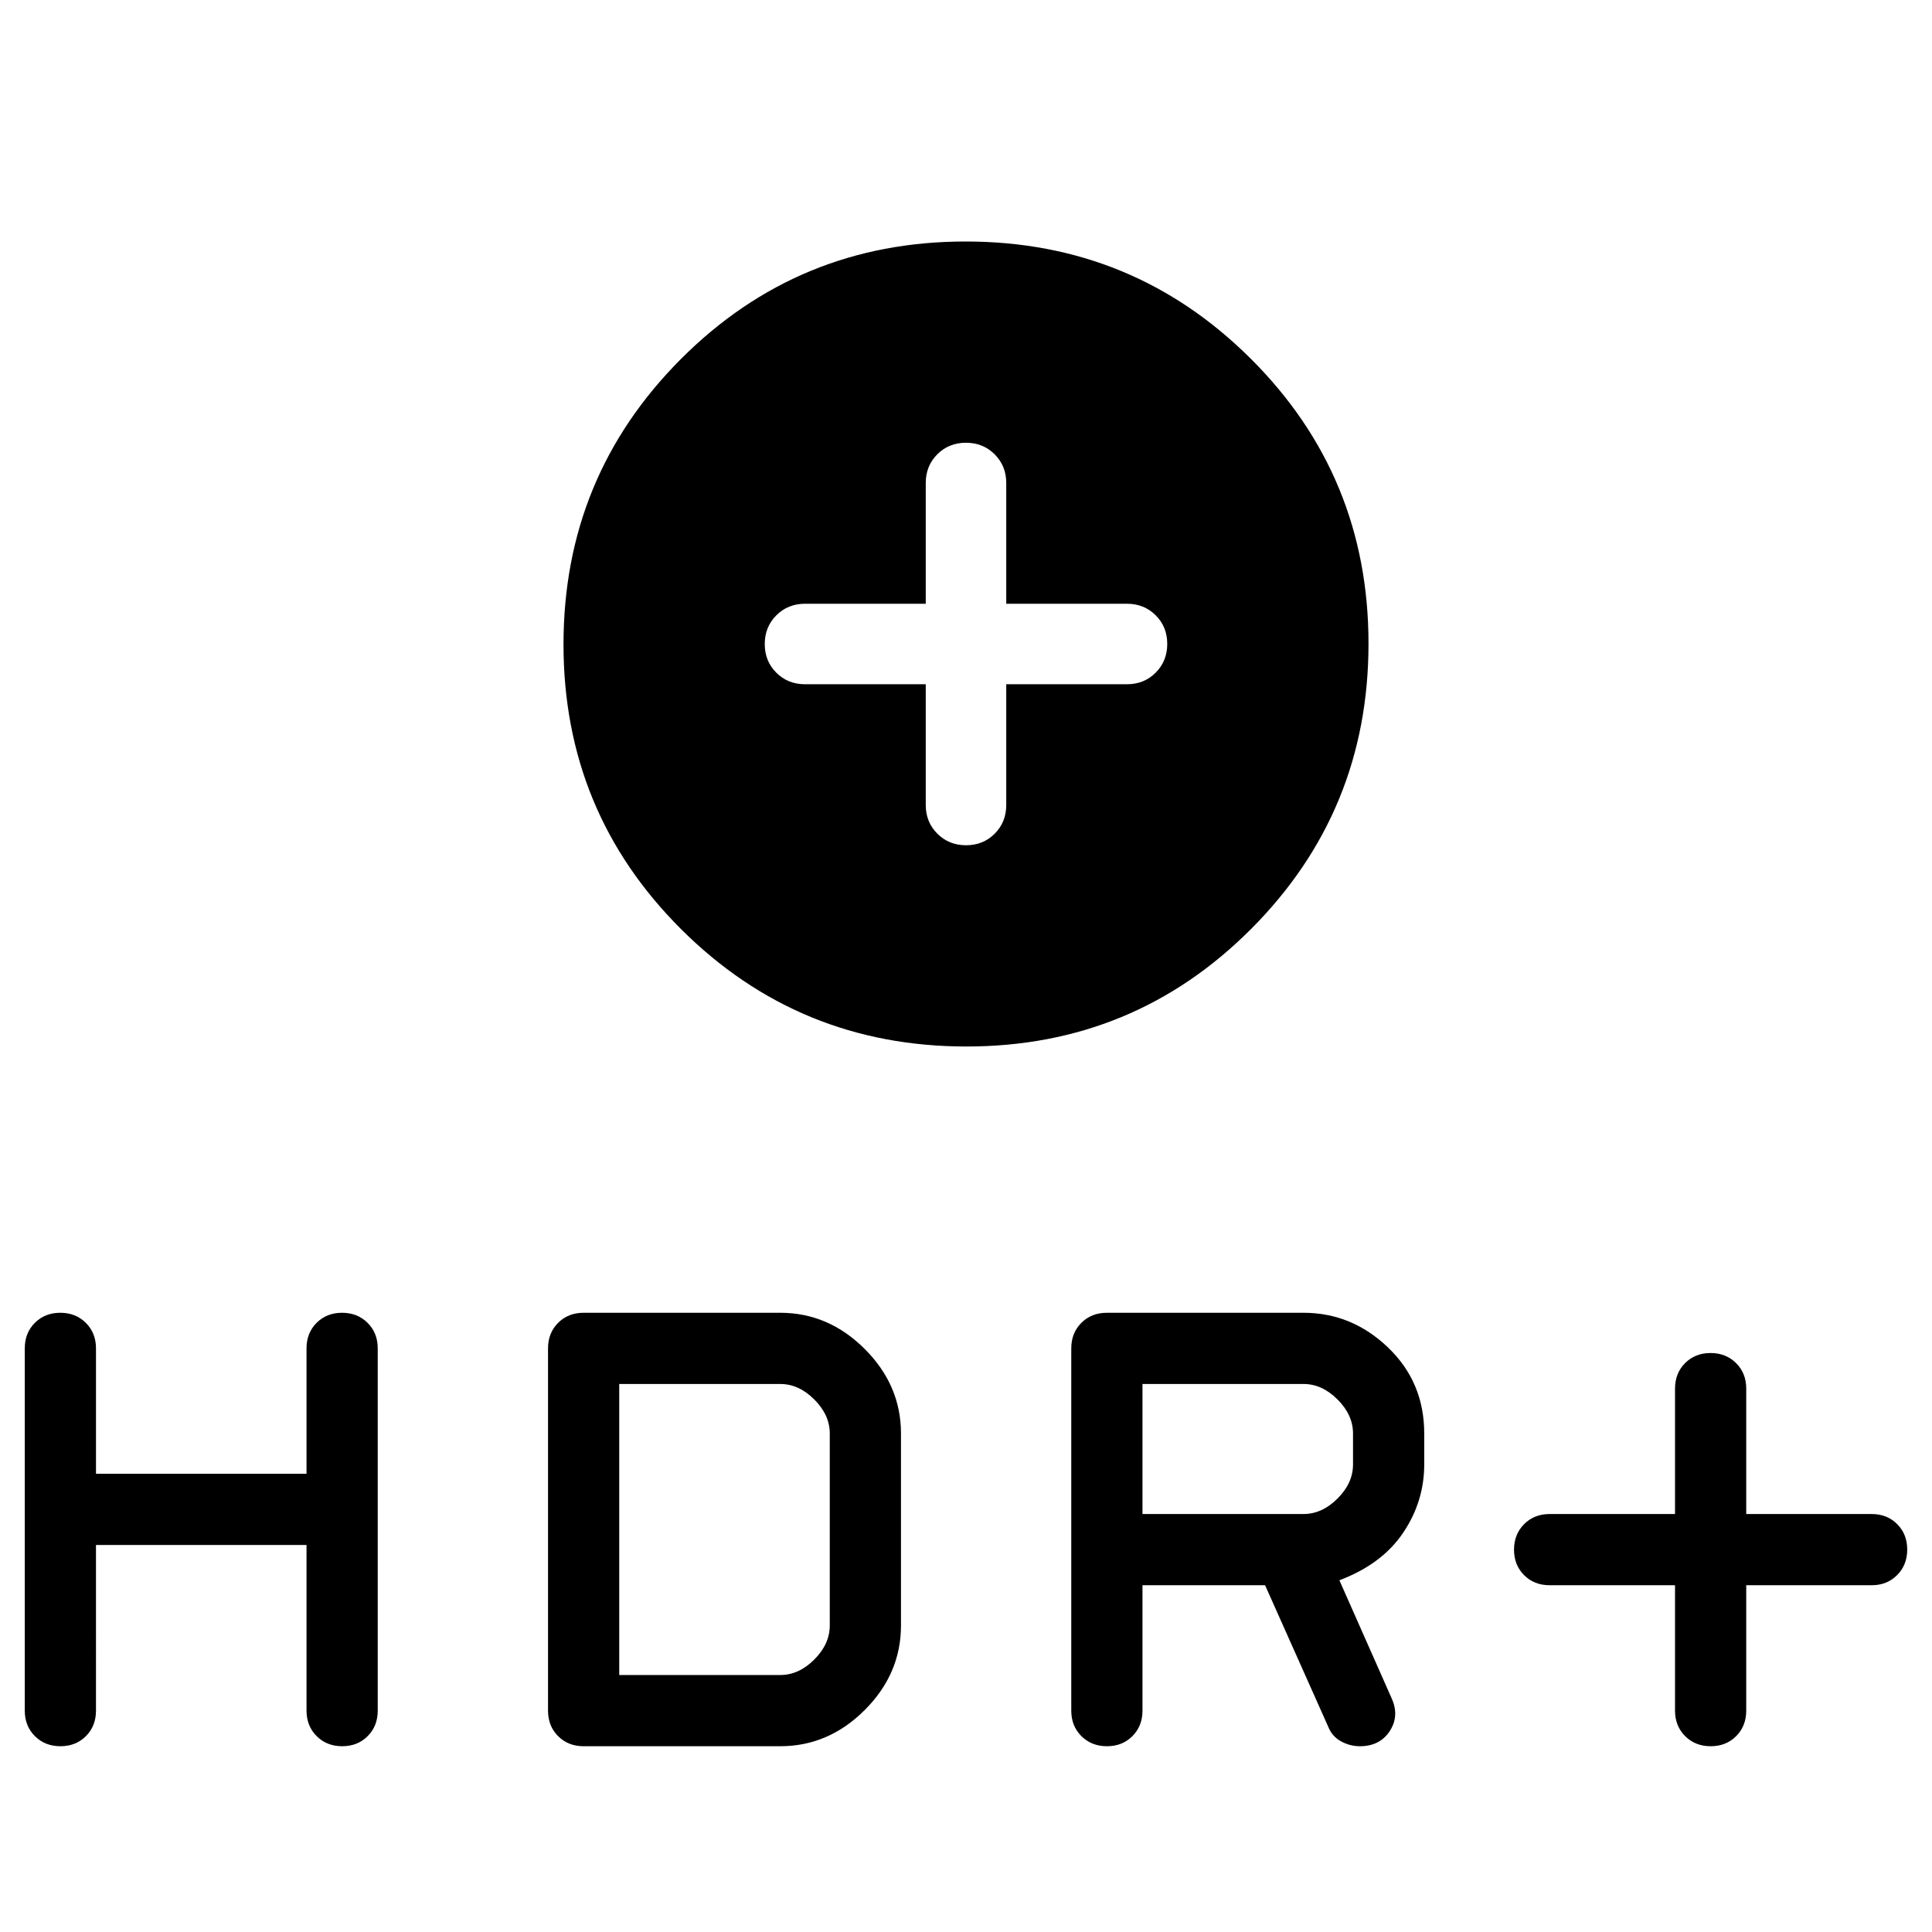 <svg xmlns="http://www.w3.org/2000/svg" height="24" viewBox="0 -960 960 960" width="24"><path d="M480.181-440q-83.258 0-141.72-58.28Q280-556.561 280-639.819q0-83.258 58.28-141.72Q396.561-840 479.819-840q83.258 0 141.72 58.28Q680-723.439 680-640.181q0 83.258-58.28 141.72Q563.439-440 480.181-440ZM460-620v60q0 8.5 5.758 14.25 5.757 5.75 14.269 5.75t14.242-5.75Q500-551.5 500-560v-60h60q8.5 0 14.25-5.758 5.75-5.757 5.75-14.269t-5.75-14.242Q568.5-660 560-660h-60v-60q0-8.5-5.758-14.25-5.757-5.75-14.269-5.75t-14.242 5.75Q460-728.5 460-720v60h-60q-8.5 0-14.25 5.758-5.75 5.757-5.75 14.269t5.75 14.242Q391.5-620 400-620h60Zm372.308 447.692H770q-7.667 0-12.68-5.002-5.012-5.003-5.012-12.654t5.012-12.69q5.013-5.038 12.68-5.038h62.308V-270q0-7.667 5.002-12.68 5.003-5.012 12.654-5.012t12.69 5.012q5.038 5.013 5.038 12.68v62.308H930q7.667 0 12.68 5.002 5.012 5.003 5.012 12.654t-5.012 12.69q-5.013 5.038-12.68 5.038h-62.308V-110q0 7.667-5.002 12.68-5.003 5.012-12.654 5.012t-12.69-5.012q-5.038-5.013-5.038-12.68v-62.308Zm-300 62.308v-180q0-7.667 5.012-12.68 5.013-5.012 12.68-5.012h97.692q24 0 42 17.23 18 17.231 18 42.77v15.384q0 18.385-10.5 33.962-10.5 15.577-31.653 23.577l26.153 59.077q3.693 8.615-1.23 16-4.923 7.384-14.77 7.384-4.923 0-9.389-2.461-4.466-2.462-6.38-7.385l-31.308-70.154h-60.923V-110q0 7.667-5.002 12.68-5.003 5.012-12.654 5.012t-12.69-5.012q-5.038-5.013-5.038-12.68Zm35.384-97.692h80q9.231 0 16.923-7.693 7.693-7.692 7.693-16.923v-15.384q0-9.231-7.693-16.923-7.692-7.693-16.923-7.693h-80v64.616Zm-520 15.384V-110q0 7.667-5.002 12.68-5.003 5.012-12.654 5.012t-12.69-5.012q-5.038-5.013-5.038-12.68v-180q0-7.667 5.002-12.68 5.003-5.012 12.654-5.012t12.69 5.012q5.038 5.013 5.038 12.68v62.308h104.616V-290q0-7.667 5.002-12.68 5.003-5.012 12.654-5.012t12.69 5.012q5.038 5.013 5.038 12.68v180q0 7.667-5.002 12.68-5.003 5.012-12.654 5.012t-12.69-5.012q-5.038-5.013-5.038-12.68v-82.308H47.692ZM272.308-110v-180q0-7.667 5.012-12.68 5.013-5.012 12.68-5.012h97.692q24 0 42 18t18 42v95.384q0 24-18 42t-42 18H290q-7.667 0-12.68-5.012-5.012-5.013-5.012-12.68Zm35.384-17.692h80q9.231 0 16.923-7.693 7.693-7.692 7.693-16.923v-95.384q0-9.231-7.693-16.923-7.692-7.693-16.923-7.693h-80v144.616Z"/></svg>